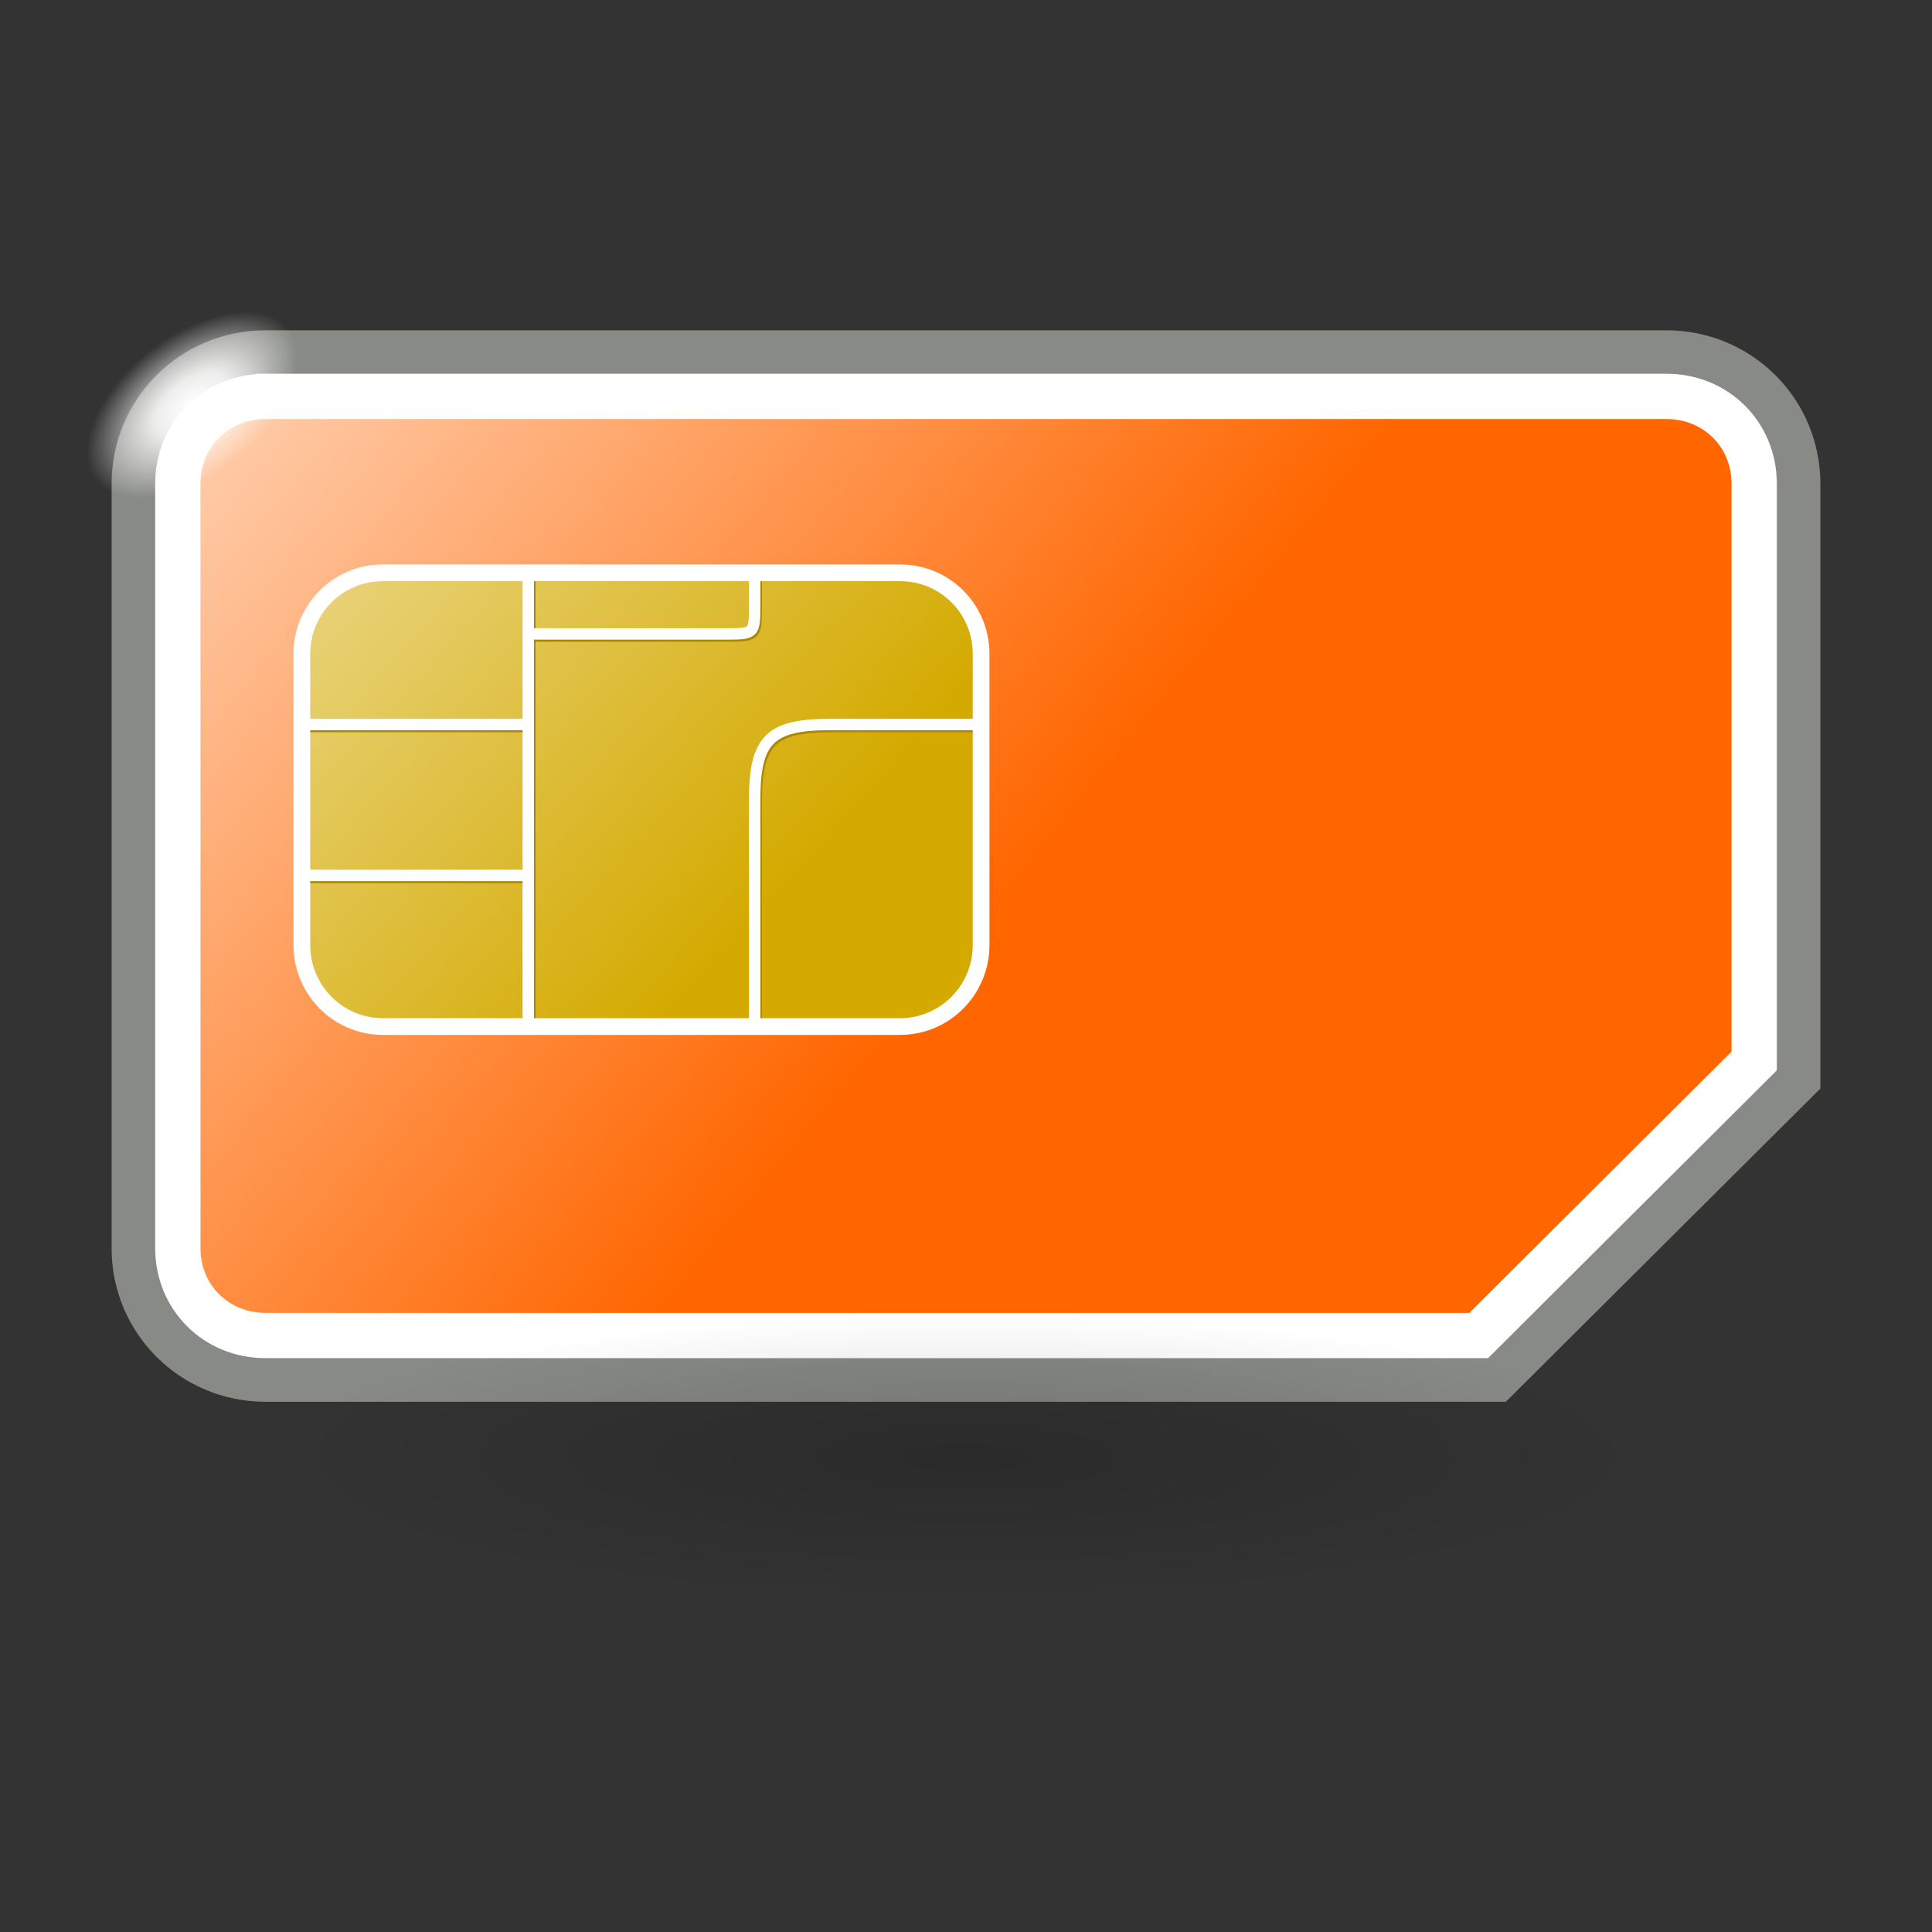 <?xml version="1.0" encoding="UTF-8" standalone="no"?>
<!-- Created with Inkscape (http://www.inkscape.org/) -->

<svg
   xmlns:dc="http://purl.org/dc/elements/1.1/"
   xmlns:cc="http://creativecommons.org/ns#"
   xmlns:rdf="http://www.w3.org/1999/02/22-rdf-syntax-ns#"
   xmlns:svg="http://www.w3.org/2000/svg"
   xmlns="http://www.w3.org/2000/svg"
   xmlns:xlink="http://www.w3.org/1999/xlink"
   xmlns:inkscape="http://www.inkscape.org/namespaces/inkscape"
   version="1.1"
   width="128"
   height="128"
   id="svg2">
  <rect width="100%" height="100%" fill="#333333" stroke="none"/>
  <title
     id="title3884">ppm</title>
  <defs
     id="defs4">
    <linearGradient
       id="linearGradient3833">
      <stop
         id="stop3835"
         style="stop-color:#d4aa00;stop-opacity:1"
         offset="0" />
      <stop
         id="stop3837"
         style="stop-color:#ffffff;stop-opacity:1"
         offset="1" />
    </linearGradient>
    <linearGradient
       id="linearGradient3825">
      <stop
         id="stop3827"
         style="stop-color:#ff6600;stop-opacity:1"
         offset="0" />
      <stop
         id="stop3829"
         style="stop-color:#ffffff;stop-opacity:1"
         offset="1" />
    </linearGradient>
    <inkscape:path-effect
       effect="skeletal"
       id="path-effect4430" />
    <inkscape:path-effect
       effect="spiro"
       id="path-effect4428" />
    <inkscape:path-effect
       effect="skeletal"
       id="path-effect4424" />
    <inkscape:path-effect
       effect="spiro"
       id="path-effect4422" />
    <linearGradient
       id="linearGradient4353">
      <stop
         id="stop4355"
         style="stop-color:#ff6600;stop-opacity:1"
         offset="0" />
      <stop
         id="stop4357"
         style="stop-color:#ff6600;stop-opacity:0.49"
         offset="1" />
    </linearGradient>
    <linearGradient
       id="linearGradient3789">
      <stop
         id="stop3799"
         style="stop-color:#ffffff;stop-opacity:0"
         offset="0" />
      <stop
         id="stop4351"
         style="stop-color:#c37842;stop-opacity:1"
         offset="1" />
    </linearGradient>
    <linearGradient
       x1="298.497"
       y1="540.212"
       x2="625.778"
       y2="540.212"
       id="linearGradient3282"
       xlink:href="#linearGradient3276"
       gradientUnits="userSpaceOnUse"
       gradientTransform="matrix(-1,0,0,1,1248.727,50.719)" />
    <linearGradient
       id="linearGradient3276">
      <stop
         id="stop3278"
         style="stop-color:#87aade;stop-opacity:1"
         offset="0" />
      <stop
         id="stop3280"
         style="stop-color:#87cfde;stop-opacity:1"
         offset="1" />
    </linearGradient>
    <linearGradient
       x1="16.359"
       y1="948.377"
       x2="117.212"
       y2="991.413"
       id="linearGradient3795"
       xlink:href="#linearGradient3789"
       gradientUnits="userSpaceOnUse"
       gradientTransform="translate(0.25,0)" />
    <radialGradient
       cx="20"
       cy="46"
       r="8"
       fx="20"
       fy="46"
       id="radialGradient7610"
       xlink:href="#linearGradient7604"
       gradientUnits="userSpaceOnUse"
       gradientTransform="matrix(1,0,0,0.25,0,34.5)" />
    <linearGradient
       id="linearGradient7604">
      <stop
         id="stop7606"
         style="stop-color:#000000;stop-opacity:1"
         offset="0" />
      <stop
         id="stop7608"
         style="stop-color:#000000;stop-opacity:0"
         offset="1" />
    </linearGradient>
    <radialGradient
       cx="20"
       cy="46"
       r="8"
       fx="20"
       fy="46"
       id="radialGradient3848"
       xlink:href="#linearGradient7604"
       gradientUnits="userSpaceOnUse"
       gradientTransform="matrix(1,0,0,0.25,0,34.5)" />
    <linearGradient
       x1="16.359"
       y1="948.377"
       x2="117.212"
       y2="991.413"
       id="linearGradient3001"
       xlink:href="#linearGradient3789"
       gradientUnits="userSpaceOnUse"
       gradientTransform="translate(0.25,0)" />
    <radialGradient
       cx="20"
       cy="46"
       r="8"
       fx="20"
       fy="46"
       id="radialGradient3003"
       xlink:href="#linearGradient7604"
       gradientUnits="userSpaceOnUse"
       gradientTransform="matrix(1,0,0,0.25,0,34.5)" />
    <linearGradient
       x1="16.359"
       y1="948.377"
       x2="117.212"
       y2="991.413"
       id="linearGradient3816"
       xlink:href="#linearGradient3789"
       gradientUnits="userSpaceOnUse"
       gradientTransform="translate(0.25,0)" />
    <linearGradient
       x1="16.359"
       y1="948.377"
       x2="117.212"
       y2="991.413"
       id="linearGradient3820"
       xlink:href="#linearGradient3789"
       gradientUnits="userSpaceOnUse"
       gradientTransform="translate(0.25,0)" />
    <clipPath
       id="clipPath4941">
      <path
         d="m 25.375,962.875 c -2.681,0 -4.812,2.131 -4.812,4.812 l 0,19.281 c 0,2.681 2.135,4.844 4.812,4.844 l 34.25,0 c 2.678,0 4.812,-2.162 4.812,-4.844 l 0,-19.281 c 0,-2.681 -2.131,-4.812 -4.812,-4.812 l -34.25,0 z"
         id="path4943"
         style="fill:#ff0000;fill-opacity:0.524;fill-rule:nonzero;stroke:#ff0000;stroke-width:0;stroke-linecap:square;stroke-linejoin:round;stroke-miterlimit:4;stroke-opacity:0.238;stroke-dasharray:none;stroke-dashoffset:0;display:inline" />
    </clipPath>
    <clipPath
       id="clipPath4941-5">
      <path
         d="m 25.375,962.875 c -2.681,0 -4.812,2.131 -4.812,4.812 l 0,19.281 c 0,2.681 2.135,4.844 4.812,4.844 l 34.25,0 c 2.678,0 4.812,-2.162 4.812,-4.844 l 0,-19.281 c 0,-2.681 -2.131,-4.812 -4.812,-4.812 l -34.25,0 z"
         id="path4943-9"
         style="fill:#ff0000;fill-opacity:0.524;fill-rule:nonzero;stroke:#ff0000;stroke-width:0;stroke-linecap:square;stroke-linejoin:round;stroke-miterlimit:4;stroke-opacity:0.238;stroke-dasharray:none;stroke-dashoffset:0;display:inline" />
    </clipPath>
    <radialGradient
       cx="20"
       cy="46"
       r="8"
       fx="20"
       fy="46"
       id="radialGradient3822-0"
       xlink:href="#linearGradient7604-5"
       gradientUnits="userSpaceOnUse"
       gradientTransform="matrix(1,0,0,0.25,0,34.5)" />
    <linearGradient
       id="linearGradient7604-5">
      <stop
         id="stop7606-9"
         style="stop-color:#000000;stop-opacity:1"
         offset="0" />
      <stop
         id="stop7608-4"
         style="stop-color:#000000;stop-opacity:0"
         offset="1" />
    </linearGradient>
    <radialGradient
       cx="20"
       cy="46"
       r="8"
       fx="20"
       fy="46"
       id="radialGradient2977"
       xlink:href="#linearGradient7604-5"
       gradientUnits="userSpaceOnUse"
       gradientTransform="matrix(1,0,0,0.25,0,34.5)" />
    <linearGradient
       x1="63.395"
       y1="987.739"
       x2="-6.395"
       y2="930.239"
       id="linearGradient3831"
       xlink:href="#linearGradient3825"
       gradientUnits="userSpaceOnUse" />
    <linearGradient
       x1="49.946"
       y1="985.344"
       x2="-6.696"
       y2="934.094"
       id="linearGradient3839"
       xlink:href="#linearGradient3833"
       gradientUnits="userSpaceOnUse" />
    <radialGradient
       cx="156.5"
       cy="148.5"
       r="19.5"
       fx="156.5"
       fy="148.5"
       id="radialGradient3563"
       xlink:href="#linearGradient12684"
       gradientUnits="userSpaceOnUse"
       gradientTransform="matrix(0.262,4.4646861e-5,-4.4646861e-5,0.262,-14.433,-13.683)" />
    <linearGradient
       id="linearGradient12684">
      <stop
         id="stop12686"
         style="stop-color:#ffffff;stop-opacity:1"
         offset="0" />
      <stop
         id="stop12692"
         style="stop-color:#ffffff;stop-opacity:0.845"
         offset="0.35" />
      <stop
         id="stop12688"
         style="stop-color:#ffffff;stop-opacity:0"
         offset="1" />
    </linearGradient>
    <radialGradient
       cx="156.5"
       cy="148.5"
       r="19.5"
       fx="156.5"
       fy="148.5"
       id="radialGradient4396"
       xlink:href="#linearGradient12684"
       gradientUnits="userSpaceOnUse"
       gradientTransform="matrix(0.262,0.07,-0.245,0.309,8.124,-30.016)" />
  </defs>
  <g
     transform="translate(0,-924.362)"
     id="layer1"
     style="display:inline">
    <path
       d="m 110.397,947.744 c 4.82,0 8.708,3.863 8.708,8.666 l 0,39.448 -19.96,19.876 -81.552,0 c -4.82,0 -8.698,-3.863 -8.698,-8.666 l 0,-50.658 c 0,-4.802 3.878,-8.666 8.698,-8.666 l 92.804,0 z"
       id="rect2493"
       style="fill:url(#linearGradient3831);fill-opacity:1;stroke:#888a85;stroke-width:3;stroke-miterlimit:4;stroke-opacity:1;stroke-dasharray:none" />
    <path
       d="m 17.594,950.625 c -3.281,0 -5.812,2.529 -5.812,5.781 l 0,50.656 c 2e-6,3.252 2.531,5.781 5.812,5.781 l 80.375,0 18.25,-18.188 0,-38.25 c 0,-3.253 -2.531,-5.781 -5.812,-5.781 l -92.812,0 z"
       id="path3818"
       style="fill:none;stroke:#ffffff;stroke-width:3;stroke-miterlimit:4;stroke-opacity:1;stroke-dasharray:none" />
  </g>
  <g
     id="layer4"
     style="display:none">
    <path
       d="m 17.594,952.125 c -2.504,0 -4.312,1.814 -4.312,4.281 l 0,50.656 c 2e-6,2.467 1.809,4.281 4.312,4.281 l 79.75,0 17.375,-17.313 0,-37.625 c 0,-2.467 -1.809,-4.281 -4.312,-4.281 l -92.812,0 z"
       transform="translate(0,-924.362)"
       id="path3778"
       style="fill:#2b1100;stroke:none;display:inline" />
  </g>
  <g
     id="layer3"
     style="display:inline">
    <path
       d="m 28,46 a 8,2 0 1 1 -16,0 8,2 0 1 1 16,0 z"
       transform="matrix(5.715,0,0,4.789,-50.3,-123.731)"
       id="path7602-6"
       style="opacity:0.163;fill:url(#radialGradient2977);fill-opacity:1;fill-rule:evenodd;stroke:none;stroke-width:1;marker:none;visibility:visible;display:inline;overflow:visible;enable-background:accumulate" />
  </g>
  <g
     id="layer2"
     style="display:inline">
    <g
       transform="translate(0,-924.362)"
       clip-path="url(#clipPath4941)"
       id="g4739"
       style="display:inline">
      <path
         d="m 35.105,957.904 0,34.537"
         id="path4373-9"
         style="fill:#ffffff;stroke:#aa8800;stroke-width:0.756;stroke-linecap:butt;stroke-linejoin:miter;stroke-miterlimit:4;stroke-opacity:1;stroke-dasharray:none" />
      <path
         d="m 50.105,992.498 0,-15 c 0,-4 1,-5 5,-5 l 10,0"
         id="path4373-4-9"
         style="fill:none;stroke:#aa8800;stroke-width:0.756px;stroke-linecap:butt;stroke-linejoin:miter;stroke-opacity:1" />
      <path
         d="m 20.105,972.498 15,0"
         id="path4414-4"
         style="fill:none;stroke:#aa8800;stroke-width:0.756;stroke-linecap:butt;stroke-linejoin:miter;stroke-miterlimit:4;stroke-opacity:1;stroke-dasharray:none" />
      <path
         d="m 20.105,982.498 15,0"
         id="path4416-8"
         style="fill:none;stroke:#aa8800;stroke-width:0.756;stroke-linecap:butt;stroke-linejoin:miter;stroke-miterlimit:4;stroke-opacity:1;stroke-dasharray:none" />
      <path
         d="m 35.105,966.498 13.045,0 c 1.955,0 1.955,0 1.955,-2.01 l 0,-1.99"
         id="path4457-7"
         style="fill:none;stroke:#aa8800;stroke-width:0.756;stroke-linecap:butt;stroke-linejoin:miter;stroke-miterlimit:4;stroke-opacity:1;stroke-dasharray:none" />
    </g>
    <path
       d="M 35,37.991 35,68"
       id="path4373"
       style="fill:#ffffff;stroke:#ffffff;stroke-width:0.756;stroke-linecap:butt;stroke-linejoin:miter;stroke-miterlimit:4;stroke-opacity:1;stroke-dasharray:none" />
    <path
       d="M 50,68 50,53 c 0,-4 1,-5 5,-5 l 10,0"
       id="path4373-4"
       style="fill:none;stroke:#ffffff;stroke-width:0.756px;stroke-linecap:butt;stroke-linejoin:miter;stroke-opacity:1" />
    <path
       d="m 20,48 15,0"
       id="path4414"
       style="fill:none;stroke:#ffffff;stroke-width:0.756;stroke-linecap:butt;stroke-linejoin:miter;stroke-miterlimit:4;stroke-opacity:1;stroke-dasharray:none" />
    <path
       d="m 20,58 15,0"
       id="path4416"
       style="fill:none;stroke:#ffffff;stroke-width:0.756;stroke-linecap:butt;stroke-linejoin:miter;stroke-miterlimit:4;stroke-opacity:1;stroke-dasharray:none" />
    <path
       d="m 35,42 13.045,0 C 50,42 50,42 50,39.99 L 50,38"
       id="path4457"
       style="fill:none;stroke:#ffffff;stroke-width:0.756;stroke-linecap:butt;stroke-linejoin:miter;stroke-miterlimit:4;stroke-opacity:1;stroke-dasharray:none" />
    <path
       d="m 25.375,962.312 c -2.983,0 -5.375,2.392 -5.375,5.375 l 0,19.281 c 0,2.983 2.392,5.406 5.375,5.406 l 34.25,0 c 2.983,0 5.375,-2.424 5.375,-5.406 l 0,-19.281 c 0,-2.983 -2.392,-5.375 -5.375,-5.375 l -34.25,0 z"
       transform="translate(2.0669556e-7,-924.362)"
       id="path4868-4"
       style="fill:url(#linearGradient3839);fill-opacity:1;fill-rule:nonzero;stroke:#ffffff;stroke-width:1.108;stroke-linecap:square;stroke-linejoin:round;stroke-miterlimit:4;stroke-opacity:1;stroke-dasharray:none;stroke-dashoffset:0;display:inline" />
    <g
       transform="translate(2.0669556e-7,-924.362)"
       clip-path="url(#clipPath4941-5)"
       id="g4739-9"
       style="display:inline">
      <path
         d="m 35.105,957.904 0,34.537"
         id="path4373-9-0"
         style="fill:#ffffff;stroke:#aa8800;stroke-width:0.756;stroke-linecap:butt;stroke-linejoin:miter;stroke-miterlimit:4;stroke-opacity:1;stroke-dasharray:none" />
      <path
         d="m 50.105,992.498 0,-15 c 0,-4 1,-5 5,-5 l 10,0"
         id="path4373-4-9-9"
         style="fill:none;stroke:#aa8800;stroke-width:0.756px;stroke-linecap:butt;stroke-linejoin:miter;stroke-opacity:1" />
      <path
         d="m 20.105,972.498 15,0"
         id="path4414-4-1"
         style="fill:none;stroke:#aa8800;stroke-width:0.756;stroke-linecap:butt;stroke-linejoin:miter;stroke-miterlimit:4;stroke-opacity:1;stroke-dasharray:none" />
      <path
         d="m 20.105,982.498 15,0"
         id="path4416-8-7"
         style="fill:none;stroke:#aa8800;stroke-width:0.756;stroke-linecap:butt;stroke-linejoin:miter;stroke-miterlimit:4;stroke-opacity:1;stroke-dasharray:none" />
      <path
         d="m 35.105,966.498 13.045,0 c 1.955,0 1.955,0 1.955,-2.01 l 0,-1.99"
         id="path4457-7-7"
         style="fill:none;stroke:#aa8800;stroke-width:0.756;stroke-linecap:butt;stroke-linejoin:miter;stroke-miterlimit:4;stroke-opacity:1;stroke-dasharray:none" />
    </g>
    <path
       d="m 35,37.991 0,30.009"
       id="path4373-1"
       style="fill:#ffffff;stroke:#ffffff;stroke-width:0.756;stroke-linecap:butt;stroke-linejoin:miter;stroke-miterlimit:4;stroke-opacity:1;stroke-dasharray:none;display:inline" />
    <path
       d="m 50,68 0,-15 c 0,-4 1,-5 5,-5 l 10,0"
       id="path4373-4-1"
       style="fill:none;stroke:#ffffff;stroke-width:0.756px;stroke-linecap:butt;stroke-linejoin:miter;stroke-opacity:1;display:inline" />
    <path
       d="m 20,48 15,0"
       id="path4414-5"
       style="fill:none;stroke:#ffffff;stroke-width:0.756;stroke-linecap:butt;stroke-linejoin:miter;stroke-miterlimit:4;stroke-opacity:1;stroke-dasharray:none;display:inline" />
    <path
       d="m 20,58 15,0"
       id="path4416-9"
       style="fill:none;stroke:#ffffff;stroke-width:0.756;stroke-linecap:butt;stroke-linejoin:miter;stroke-miterlimit:4;stroke-opacity:1;stroke-dasharray:none;display:inline" />
    <path
       d="m 35,42 13.045,0 c 1.955,0 1.955,0 1.955,-2.01 l 0,-1.99"
       id="path4457-77"
       style="fill:none;stroke:#ffffff;stroke-width:0.756;stroke-linecap:butt;stroke-linejoin:miter;stroke-miterlimit:4;stroke-opacity:1;stroke-dasharray:none;display:inline" />
    <path
       d="M 17.81,28.13 A 4.584,8.124 51.899 1 1 7.602,25.411 4.584,8.124 51.899 0 1 17.81,28.13 z"
       id="path12726"
       style="fill:url(#radialGradient4396);fill-opacity:1;stroke:none" />
  </g>
</svg>
